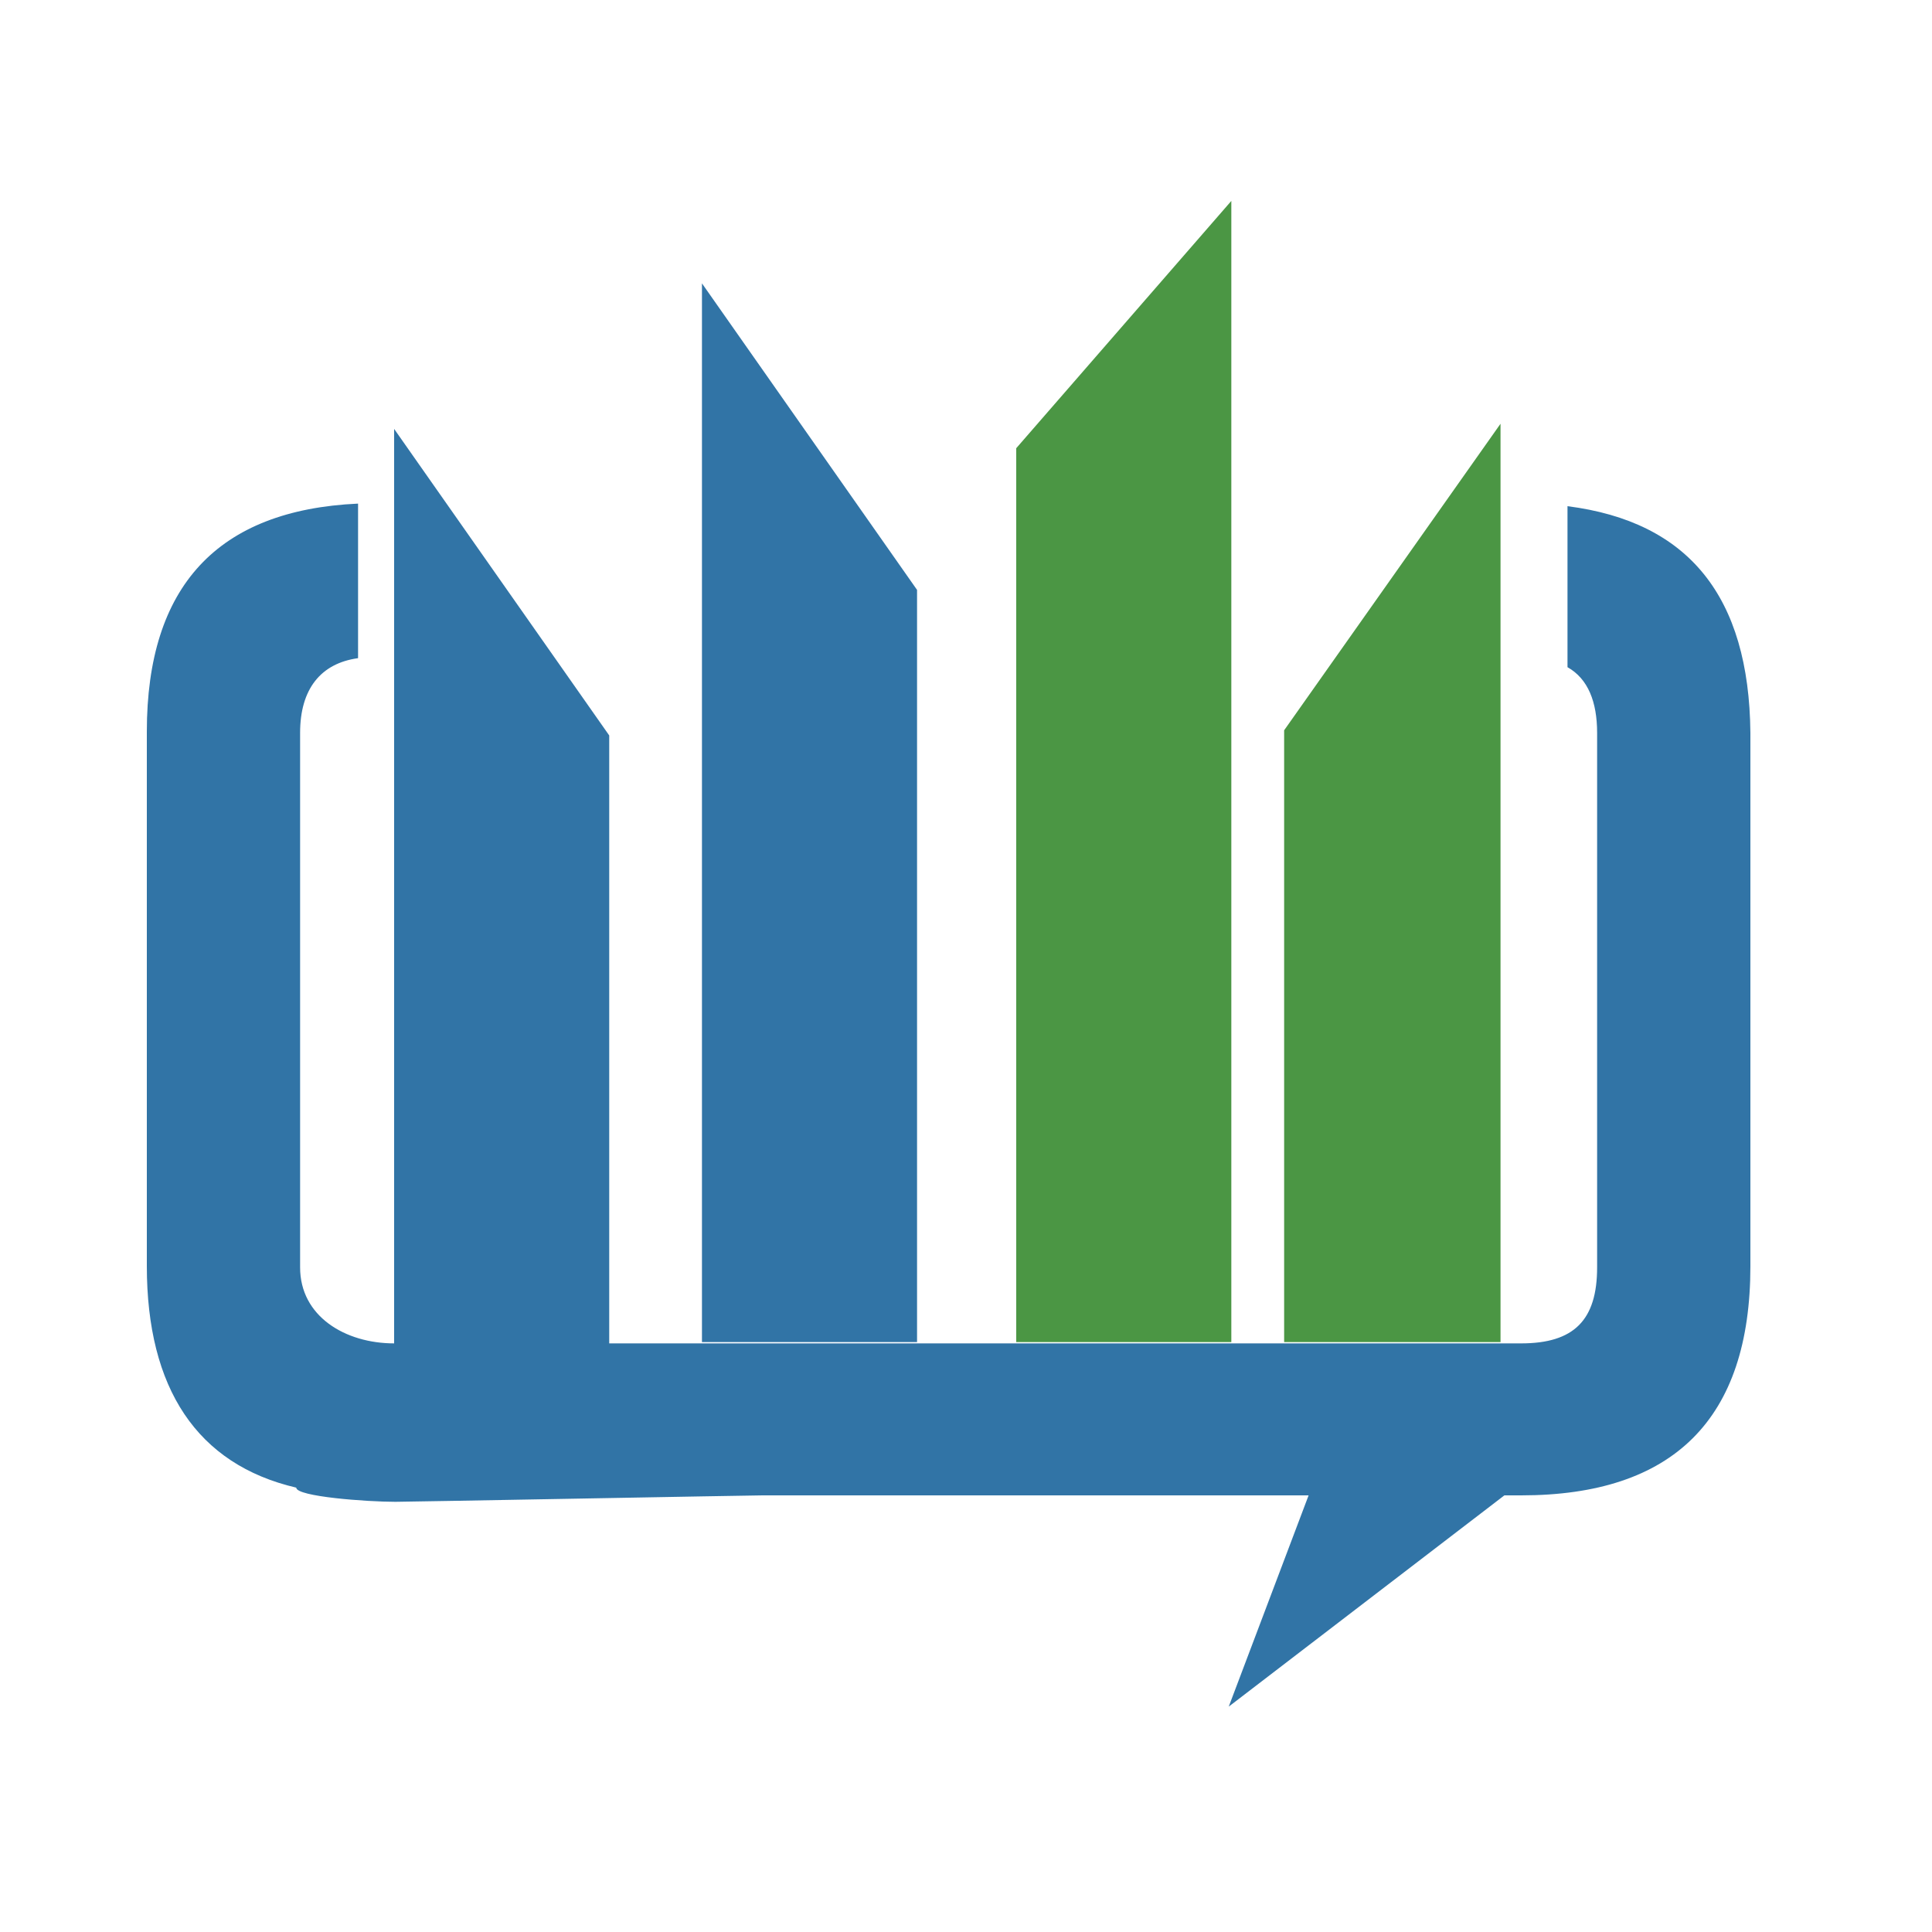 <svg version="1" xmlns="http://www.w3.org/2000/svg" viewBox="0 0 150 150"><g fill-rule="evenodd" clip-rule="evenodd"><path fill="#4B9644" d="M95.6 15.6L78.9 34.8v69.4h16.7z"/><path fill="#3174A6" d="M30.6 33.3l16.7 23.8v47.5H30.6zM54.5 22l16.7 23.8v58.4H54.5z"/><path fill="#4B9644" d="M116.5 32.9L99.7 56.7v47.5h16.8z"/><path fill="#3174A6" d="M121.7 39.3v12.5c1.6.9 2.3 2.7 2.3 5.1v41.5c0 4.1-1.8 5.9-5.9 5.9H52.6h-22c-3.8 0-7.3-2.1-7.3-5.9V56.9c0-3.4 1.6-5.4 4.5-5.8v-12c-10.9.5-16.4 6.4-16.4 17.7v41.5c0 9.5 3.9 15.4 11.6 17.2 0 .7 5.5 1.1 7.7 1.1 1 0 27.7-.5 28.5-.5h42.4l-6.2 16.4 21.4-16.4h1.3c11.8 0 17.8-5.9 17.8-17.8V56.9c-.1-10.6-4.8-16.4-14.2-17.6z"/></g></svg>